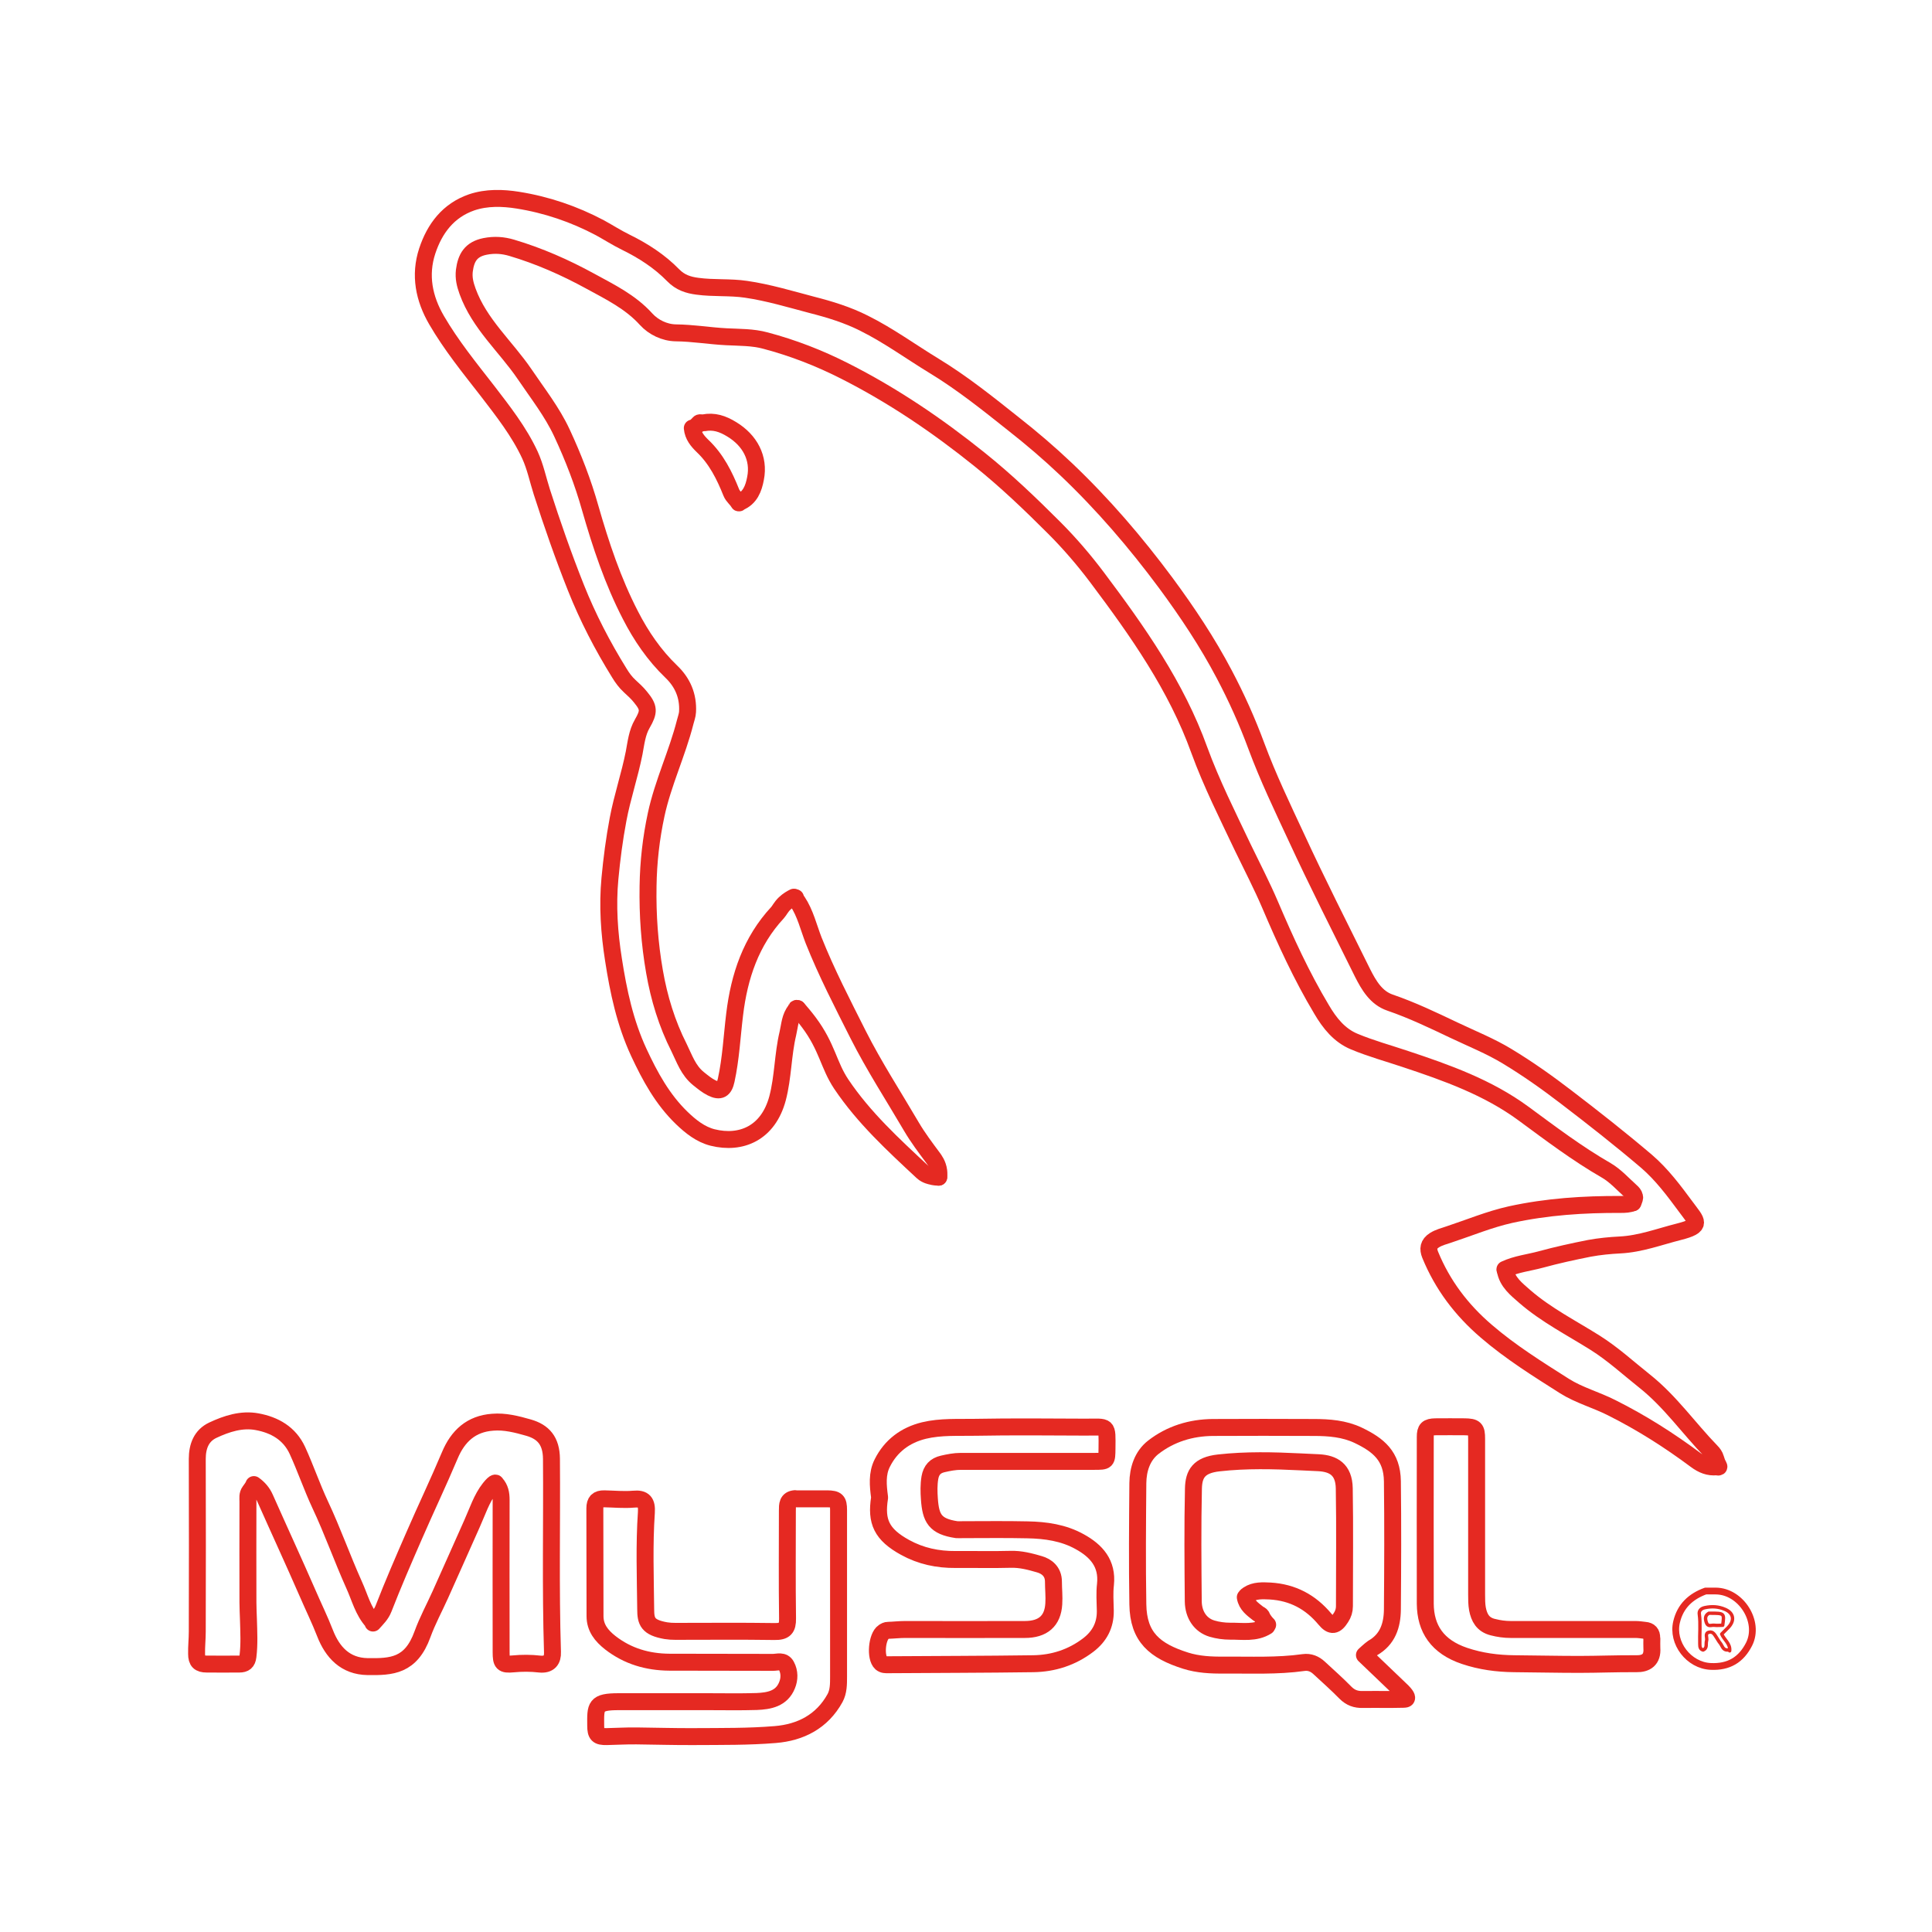 <?xml version="1.0" encoding="utf-8"?>
<!-- Generator: Adobe Illustrator 25.1.0, SVG Export Plug-In . SVG Version: 6.00 Build 0)  -->
<svg version="1.1" id="Calque_1" xmlns="http://www.w3.org/2000/svg" xmlns:xlink="http://www.w3.org/1999/xlink" x="0px" y="0px"
	 viewBox="0 0 1140 1140" style="enable-background:new 0 0 1140 1140;" xml:space="preserve">
<style type="text/css">
	.st0{fill:none;stroke:#E52922;stroke-width:10;stroke-linecap:round;stroke-linejoin:round;stroke-miterlimit:10;}
	.st1{fill:none;stroke:#E52922;stroke-width:2;stroke-linecap:round;stroke-linejoin:round;stroke-miterlimit:10;}
	.st2{fill:none;stroke:#E52922;stroke-width:4;stroke-linecap:round;stroke-linejoin:round;stroke-miterlimit:10;}
</style>
<g id="Artboard_1">
	<g>
		<path class="st0" d="M888,749L888,749L888,749c6.9-3.2,14.1-3.9,21.1-5.8c9.5-2.6,19.1-4.7,28.7-6.6c6-1.1,12.1-1.7,18.1-2
			c12.1-0.6,23.3-4.9,34.8-7.8c14.2-3.6,10.5-5.9,4.2-14.5c-7.1-9.6-14.3-19.3-23.4-27.1c-15.4-13.1-31.3-25.6-47.4-37.9
			c-11.2-8.6-22.8-16.8-34.9-24.1c-9.9-6-20.7-10.3-31.2-15.3c-12.4-5.9-24.7-11.8-37.8-16.3c-8.2-2.8-12.5-10.2-16.2-17.5
			c-13.2-26.7-26.7-53.2-39.2-80.3c-8.2-17.6-16.6-35.1-23.4-53.4c-5.4-14.6-11.7-28.7-19-42.5c-10-19-21.8-36.7-34.5-53.9
			c-17.8-24-37.2-46.6-58.9-67.2c-9.9-9.4-20.2-18.2-30.9-26.6c-15.2-12.1-30.3-24.2-46.9-34.3c-13.8-8.4-26.9-18-41.4-25.2
			c-9.7-4.9-20.1-8.1-30.7-10.8c-12.9-3.4-25.8-7.3-38.9-9.2c-9.4-1.4-19.2-0.5-28.7-1.8c-5.4-0.7-10.1-2.2-14.3-6.5
			c-8-8.2-17.6-14.4-28-19.5c-5.1-2.5-10.1-5.7-15.2-8.5c-15.3-8.1-31.5-13.6-48.5-16.3c-8.9-1.4-18.3-1.7-27.2,1.3
			c-13.8,4.8-21.8,15.4-26.2,28.7c-4.7,14.3-1.9,28.1,5.5,40.8c8.6,14.8,19.4,28.1,29.9,41.6c9.2,12,18.7,24,25.2,38
			c3.2,7,4.7,14.5,7,21.7c6.1,19,12.7,37.9,20.1,56.5c7,17.6,15.7,34.4,25.7,50.5c1.7,2.8,3.6,5.4,6,7.6c2.3,2.1,4.6,4.2,6.5,6.6
			c5,6.1,5.1,8.5,1,15.6c-3.1,5.3-3.7,11.4-4.8,17.2c-2.6,13.2-7,26-9.5,39.3c-2.2,11.6-3.7,23.2-4.8,34.9
			c-1.5,16-0.4,32.1,2.1,47.9c2.9,18.7,6.8,37.1,14.9,54.6c6.6,14.2,14,27.8,25.4,38.8c5.3,5.1,11.1,9.7,18.2,11.5
			c16.9,4.2,32.8-2.6,38.3-23.1c3.3-12.5,3.1-25.7,6.1-38.3c1.1-4.7,1.2-9.7,4.5-13.7c0.1-0.1,0.2-1,0.6-1.1c0.2,0,0.4,0.1,0.5,0.1"
			/>
		<path class="st0" d="M963.5,709.7c0.9-1.9,1.2-3,1-3.6c0,0,0,0,0,0c-0.3-1.4-1.3-2.4-2-3c-4.8-4.3-9.2-9.3-14.7-12.5
			c-17.2-9.9-32.9-21.8-48.8-33.5c-21.1-15.5-45.3-24.1-69.7-32.2c-10.1-3.4-20.4-6.2-30.2-10.3c-8.7-3.6-14.5-10.8-19.3-19
			c-11.8-19.7-21.3-40.5-30.3-61.6c-4.9-11.5-10.7-22.6-16.1-33.8c-9-19-18.5-37.8-25.7-57.5c-13.6-37.8-36.4-70.1-60.2-101.8
			c-7.8-10.4-16.4-20.4-25.5-29.5c-14-14-28.4-27.8-44-40.3c-25-20.1-51.3-37.9-79.8-52.3c-14.8-7.5-30.2-13.5-46.4-17.8
			c-7.7-2.1-15.5-1.9-23.2-2.3c-9.9-0.5-19.8-2.2-29.8-2.3c-6.7-0.1-13.2-3.3-17.5-8c-9.3-10.3-21.3-16.1-33-22.5
			c-14.8-8.1-30.2-14.9-46.4-19.7c-5.1-1.5-10.1-1.9-15.7-0.8c-8.4,1.7-11.2,6.7-12.2,14.3c-0.5,4.4,0.4,8,1.9,12.2
			c7,19.3,22.5,32.5,33.6,48.8c7.7,11.4,16.3,22.3,22.1,34.8c6.7,14.4,12.4,29.1,16.7,44.4c6.2,21.6,13.3,43,23.7,63.1
			c6.3,12.3,14.1,23.7,24.1,33.3c6.7,6.4,10.1,14.3,9.6,23.7c-0.1,2.1-0.9,4.1-1.4,6.1c-4.7,18.5-13.1,35.9-17.1,54.5
			c-3,13.9-4.6,28-4.8,42.3c-0.3,17,0.9,33.8,3.8,50.4c2.7,15.6,7.3,30.7,14.5,44.9c3.2,6.5,5.4,13.4,11.5,18.3c2.5,2,4.9,4,7.7,5.4
			c5,2.5,7.4,1.1,8.6-4.5c2.8-12.8,3.4-25.9,5-38.9c2.7-22.4,9.6-43.1,25.3-60c1.1-1.2,2.1-3.4,4.2-5.4c2-1.9,4-3,5.4-3.7"/>
		<path class="st0" d="M519,883.8c-2.2,14,1.1,21.6,15.1,29.3c9.3,5.1,19.2,7.2,29.8,7.1c10.8-0.1,21.5,0.2,32.3-0.1
			c6-0.2,11.6,1.3,17.1,2.9c4.2,1.2,8.3,4.2,8.3,10.3c0,4.3,0.5,8.8,0.2,13.1c-0.6,10.1-6.4,15.1-17.1,15.1c-23.5,0.1-47.1,0-70.6,0
			c-3.4,0-6.7,0.4-10.1,0.5c-1,0-1.7,0.4-2.6,1c-4,2.6-5.1,15.1-1.5,18.3c1.3,1.1,2.7,1,4.1,1c28.6-0.2,57.2-0.2,85.8-0.6
			c11.8-0.2,22.7-3.7,32.3-11c6.7-5.1,10.2-11.7,10.1-20.2c-0.1-5.2-0.5-10.5,0.1-15.6c1.3-12.4-5.4-19.8-15.2-25.2
			c-9.5-5.3-20.1-6.8-30.8-7c-12.8-0.3-25.6-0.1-38.3-0.1c-1.2,0-2.4,0.1-3.5,0c-12.8-1.9-15.3-6.7-16.1-18.1
			c-0.3-4.2-0.4-8.4,0.3-12.6c0.8-4.5,3.2-7.1,7.6-8.1c3.5-0.8,7-1.5,10.6-1.5c26.2,0,52.5,0,78.7,0c7.6,0,7.5,0,7.6-7.6
			c0.1-14.2,0.8-12.6-12.6-12.6c-21.7-0.1-43.4-0.3-65.1,0.1c-10.1,0.2-20.3-0.5-30.3,1.9c-11,2.7-19.5,9-24.6,19.2
			c-3.2,6.3-2.5,13.3-1.6,20.1"/>
		<path class="st0" d="M974.6,966.5c0.1-2.8-1.3-4.3-4-4.5c-1.8-0.2-3.7-0.5-5.5-0.5c-24.6,0-49.1,0-73.7,0c-3.6,0-7.1-0.5-10.6-1.4
			c-5.9-1.5-8-5.6-9-10.7c-0.5-2.8-0.5-5.7-0.5-8.6c0-30.6,0-61.2,0-91.8c0-6.1-0.9-7-7.1-7.1c-5.7,0-11.4-0.1-17.2,0
			c-4.8,0.1-6,1.3-6,6c0,32.8-0.1,65.6,0,98.4c0.1,14.7,7.1,25.4,23.2,30.8c9.5,3.2,19.3,4.5,29.3,4.6c12.8,0.1,25.6,0.4,38.3,0.4
			c11.3,0,22.5-0.5,33.8-0.4c5.6,0.1,9.6-2.3,9.1-9.2c-0.1-1.8,0-3.7,0-5.5"/>
		<path class="st0" d="M805.1,976.6c7,6.7,14.1,13.5,21.1,20.2c4,3.7,4,4.9,3.7,5.4c-0.4,0.7-1.8,0.4-9.2,0.6c-0.5,0-1,0-1.5,0
			c-5,0-10.1-0.1-15.1,0c-4,0.1-7.2-1-10.2-4c-5-5.1-10.3-9.8-15.6-14.7c-2.5-2.3-5.5-3.6-9.1-3.1c-15.6,2.2-31.3,1.4-46.9,1.5
			c-7.7,0.1-15.4-0.3-22.7-2.6c-18.3-5.8-27.9-13.9-28.2-33.2c-0.4-23.9-0.2-47.8,0-71.6c0.1-8.1,2.6-16,9.1-21.1
			c10.2-7.9,22.2-11.6,35.2-11.7c19.8-0.1,39.7-0.1,59.5,0c9,0,18,0.7,26.2,4.6c11.9,5.7,20,12.2,20.2,27.1
			c0.3,25.2,0.2,50.4,0,75.7c-0.1,9.4-2.8,17.7-11.6,22.7C808.4,973.5,805.1,976.6,805.1,976.6z"/>
		<path class="st0" d="M469.1,884.3c-4.6,0.4-4.5,3.7-4.5,7.1c0,21.2-0.2,42.4,0.1,63.6c0.1,5.9-1.7,7.8-7.7,7.7
			c-19.5-0.3-39-0.1-58.5-0.1c-1.9,0-3.7-0.1-5.6-0.4c-10.7-1.9-11.9-5.4-11.9-12.7c-0.2-19-0.9-38,0.4-57c0.4-6.1-1.4-8.5-7.6-7.9
			c-5.8,0.5-11.4-0.1-17.2-0.2c-4-0.1-5.6,1.6-5.6,5.6c0.1,21.2,0,42.4,0.1,63.6c0,6.9,3.8,11.6,9,15.7c10.3,8,22,11.4,34.9,11.5
			c20.3,0.1,40.7,0,61,0.1c2.8,0,6.2-1.4,8,2c2,3.7,1.9,7.9,0.4,11.5c-3.2,8-10.6,9.3-18,9.6c-9.6,0.3-19.2,0.1-28.8,0.1
			c-17.5,0-35,0-52.5,0c-14,0-13.7,2.6-13.6,14.1c0,5.4,1.2,6.6,6.5,6.5c5.9-0.1,11.8-0.5,17.7-0.4c11.4,0.1,22.9,0.5,34.3,0.4
			c15.8-0.1,31.7,0.1,47.4-1.2c15-1.2,27.7-7.7,35.3-21.5c2.1-3.8,2.1-8.3,2.1-12.6c0-32.8,0-65.6,0-98.4c0-5.5-1.1-6.5-6.6-6.6
			c-6.1,0-12.1,0-18.2,0"/>
		<path class="st0" d="M219.9,956.9c-5.7-6.2-7.6-14.4-11-21.8c-7-15.6-12.7-31.8-20-47.3c-4.9-10.5-8.6-21.4-13.4-31.9
			c-4.7-10.2-13.5-15.1-23.8-17c-9.1-1.7-18,1.2-26.1,5c-6.8,3.2-9.2,9.5-9.2,17c0.1,34,0.1,67.9,0,101.9c0,4.4-0.5,8.7-0.4,13.1
			c0,4.4,1.6,6,6,6c6.4,0.1,12.8,0,19.2,0c3.2,0,4.7-1.2,5.1-4.5c0.9-7.2,0.5-14.5,0.3-21.7c-0.1-3.3-0.3-6.7-0.3-10.1
			c-0.1-19.8,0-39.7,0-59.5c0-2.1-0.4-4.2,1-6.1c2.5-3.3,2.5-4,2.5-4c2.9,2.1,5.1,4.6,6.6,8c8.3,18.7,16.9,37.3,25.1,56.1
			c3.4,7.9,7.2,15.6,10.3,23.6c4.4,11.3,12,19.5,25.1,19.7c14.2,0.2,25.6-0.3,32.4-19.1c2.9-8,7-15.5,10.5-23.3
			c6.3-13.9,12.4-27.9,18.7-41.9c3.2-7.1,5.7-15,10.4-20.9c3.6-4.5,3.7-2.8,3.7-2.8c2.5,2.7,3.1,6,3.1,9.6c-0.1,29.9,0,59.9,0,89.8
			c0,6.6,0.8,7.6,7.1,7c5.2-0.5,10.4-0.5,15.6,0.1c5.7,0.6,7.8-2.4,7.6-7.1c-1.2-38-0.3-76-0.6-114c-0.1-10.6-4.8-15.9-13.5-18.4
			c-7-2-14-3.8-21.2-3.2c-12.6,0.9-20.5,8.1-25.3,19.6c-6.7,15.9-14.2,31.6-21.1,47.5c-6.2,14.2-12.4,28.5-18,42.9
			c-1.4,3.6-3.9,5.9-6.2,8.5"/>
		<path class="st0" d="M963.5,709.7c-2.3,0.9-4.6,1-7.1,1c-21.9-0.1-43.6,1.3-65.1,6c-12.5,2.8-24.2,7.7-36.3,11.7
			c-2.9,1-5.9,1.7-8.6,3.4c-3.6,2.3-3.9,5.1-2.5,8.6c7.3,17.8,18.4,32.5,33.1,45.1c14.4,12.4,30.3,22.3,46.2,32.4
			c8.6,5.4,18.6,8.1,27.7,12.7c17.6,8.8,34.1,19.3,49.8,31c3.8,2.8,7.6,4.4,12.2,3.9l0,0c0,0,1,0.3,1.3,0.1c0.3-0.3-0.5-1.2-1.1-2.7
			c-0.3-0.8-0.5-1.6-0.8-2.4c-0.4-1.5-1.4-2.9-2.5-4c-13.3-13.7-24.2-29.5-39.3-41.5c-9.7-7.7-18.8-16.1-29.3-22.7
			c-14-8.8-28.8-16.3-41.4-27.2c-5-4.4-10.4-8.5-11.6-15.6"/>
		<path class="st0" d="M469.4,529.7c0,0,0,0.1,0,0.1c0.4,1.1,1,1.9,1.1,2c4.7,7,6.6,15.4,9.6,23.1c7.6,19.1,17,37.2,26.2,55.5
			c9.5,18.8,20.9,36.3,31.5,54.4c3.7,6.3,8.2,12.3,12.6,18.2c0.8,1.1,3,3.9,3.5,7.9c0.2,1.5,0.1,2.8,0,3.7"/>
		<path class="st0" d="M553.9,694.6c-1.2,0-2.8-0.1-4.5-0.6c0,0-2.9-0.5-5-2.4c-17.3-16.1-34.7-32.1-48-51.9
			c-7.6-11.4-8.2-21.8-19.1-36.4c-2.6-3.5-5-6.2-6.6-8.1"/>
		<path class="st0" d="M435.8,296.6c-1.1-2.1-3.3-3.5-4.3-6c-4-10-8.8-19.7-16.9-27.4c-3-2.9-5.7-6.1-6.1-10.6c0,0,0.1,1.3,4.1-3
			c0.4-0.4,1.6,0.1,2.5-0.1c6.2-1.2,11.3,0.5,16.8,3.9c10.5,6.4,16.3,16.9,13.9,28.9c-1.1,5.9-3.2,11.6-9.5,14.1
			C436.3,296.6,436,297,435.8,296.6z"/>
		<path class="st1" d="M1019.5,973.6c-2.9,0.2-3.2-2.5-4.5-4.1c-0.8-0.9-1.3-2-2-3c-1.1-1.6-2.1-4-4.5-3.4c-2.8,0.6-1,3.3-1.5,5
			c-0.6,1.9,0.6,4.4-2.1,5.5c-1.7-0.5-1.9-1.8-1.9-3.5c-0.2-5.9,0.5-11.8-0.3-17.7c-0.2-1.3,0.3-3.2,3.3-3.8c4.2-0.9,8-0.6,11.6,0.9
			c5.5,2.2,6.2,6.8,2,11c-1.2,1.2-2.4,2.4-3.7,3.7c1.4,3.3,5.2,5.7,4.7,9.9"/>
		<path class="st0" d="M736.5,940.9c3.9-2.6,8.6-2.3,13-2.1c13.2,0.8,23.8,6.4,32.3,16.6c3.8,4.6,6.3,4.1,9.5-1c1.3-2,2-4.2,2-6.6
			c0-23.2,0.3-46.4-0.1-69.6c-0.2-11.2-6.5-14.6-15-15.1c-3.5-0.2-7.1-0.3-10.6-0.5c-16.2-0.8-32.3-1.2-48.4,0.6
			c-11.8,1.3-14.8,6.5-15,15.1c-0.5,22.2-0.3,44.4-0.1,66.6c0.1,8,4.3,14.1,11.1,16.1c3.4,1,7,1.5,10.6,1.5
			c7.3-0.1,14.9,1.4,21.7-2.9l0,0l0.5-0.9l0,0c0,0-2.4-2.2-3.6-5.1c-0.3-0.7-1.3-1-2-1.5c-3.3-2.6-6.8-5-7.6-9.6
			C735,942.3,735.1,941.8,736.5,940.9z"/>
		<path class="st1" d="M1008.4,951.9c-2.4,1.3-2.3,3.3-1.5,5.6c0.9,2.6,3,1.3,4.6,1.5c1.7,0.2,3.4,0,5,0c1-7.1,1-7.1-7.5-7.1"/>
		<path class="st2" d="M1006.4,938.8c-8.8,3.2-14.9,8.9-17.1,18.2c-3,12.5,7.2,25.7,20.1,26.3c10.7,0.5,18-3.9,22.7-13.2
			c6.6-13.2-4.8-31.2-19.7-31.3c-1.8,0-3.7,0-5.5,0"/>
	</g>
</g>
</svg>
